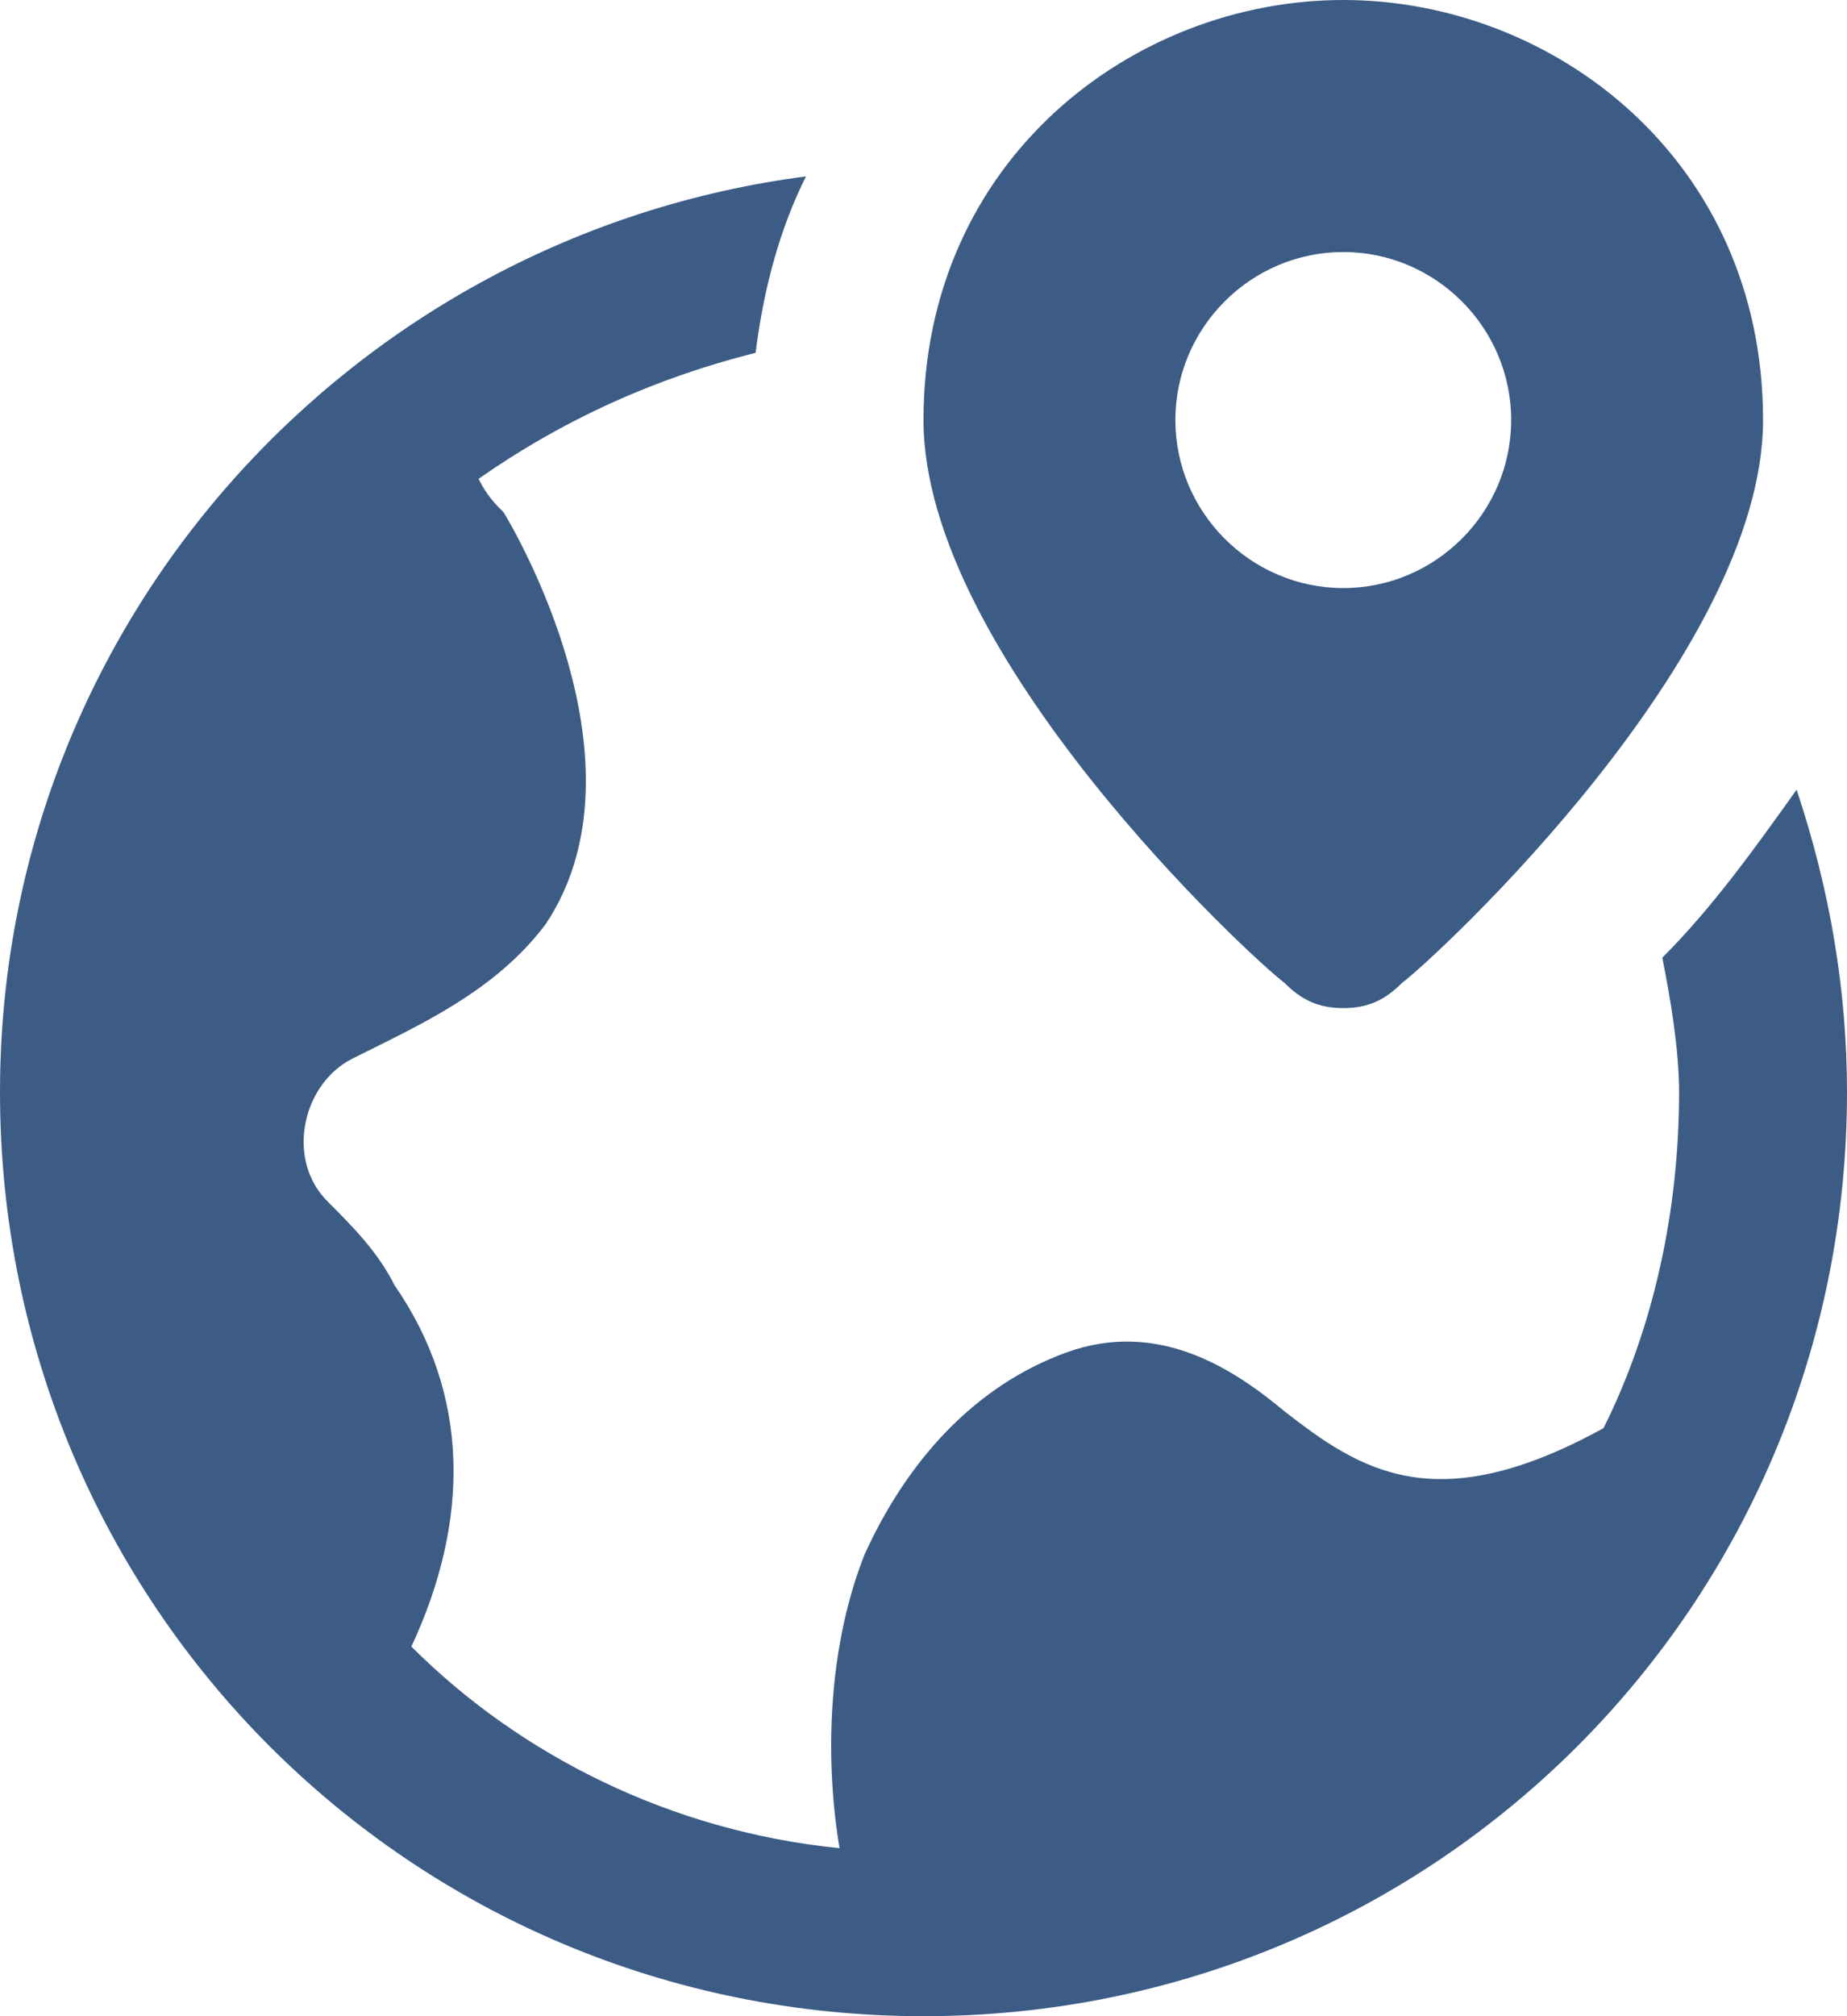<?xml version="1.0" encoding="UTF-8"?>
<svg width="22px" height="24px" viewBox="0 0 22 24" version="1.1" xmlns="http://www.w3.org/2000/svg" xmlns:xlink="http://www.w3.org/1999/xlink">
    <!-- Generator: Sketch 51.3 (57544) - http://www.bohemiancoding.com/sketch -->
    <title>map-selected</title>
    <desc>Created with Sketch.</desc>
    <defs></defs>
    <g id="Symbols" stroke="none" stroke-width="1" fill="none" fill-rule="evenodd">
        <g id="map-selected" fill="#3C5C86" fill-rule="nonzero">
            <g id="Shape">
                <path d="M19.8,11.4 C19.9,11.9 20,12.5 20,13 C20,14.4 19.7,15.8 19.1,17 C17.1,18.1 16.2,17.5 15.3,16.8 C14.7,16.3 13.8,15.7 12.7,16.1 C11.6,16.5 10.8,17.4 10.3,18.5 C9.9,19.5 9.8,20.8 10,22 C8,21.8 6.2,20.9 4.9,19.6 C5.6,18.1 5.6,16.6 4.7,15.3 C4.5,14.9 4.2,14.6 3.9,14.3 C3.4,13.8 3.6,12.9 4.2,12.6 C5,12.2 5.9,11.8 6.5,11 C7.7,9.2 6.3,6.6 6,6.1 C5.9,6 5.8,5.9 5.7,5.7 C6.7,5 7.8,4.5 9,4.2 C9.1,3.4 9.3,2.7 9.6,2.1 C4.2,2.8 0,7.4 0,13 C0,19.1 4.9,24 11,24 C17.1,24 22,19.1 22,13 C22,11.8 21.8,10.6 21.4,9.4 C20.9,10.1 20.4,10.8 19.8,11.4 Z"></path>
                <path d="M16,0 C13.5,0 11,1.9 11,5 C11,7.8 14.9,11.4 15.3,11.7 C15.5,11.9 15.7,12 16,12 C16.3,12 16.5,11.9 16.7,11.7 C17.1,11.4 21,7.8 21,5 C21,1.9 18.5,0 16,0 Z M16,7 C14.9,7 14,6.1 14,5 C14,3.9 14.9,3 16,3 C17.1,3 18,3.9 18,5 C18,6.1 17.1,7 16,7 Z"></path>
            </g>
        </g>
    </g>
</svg>